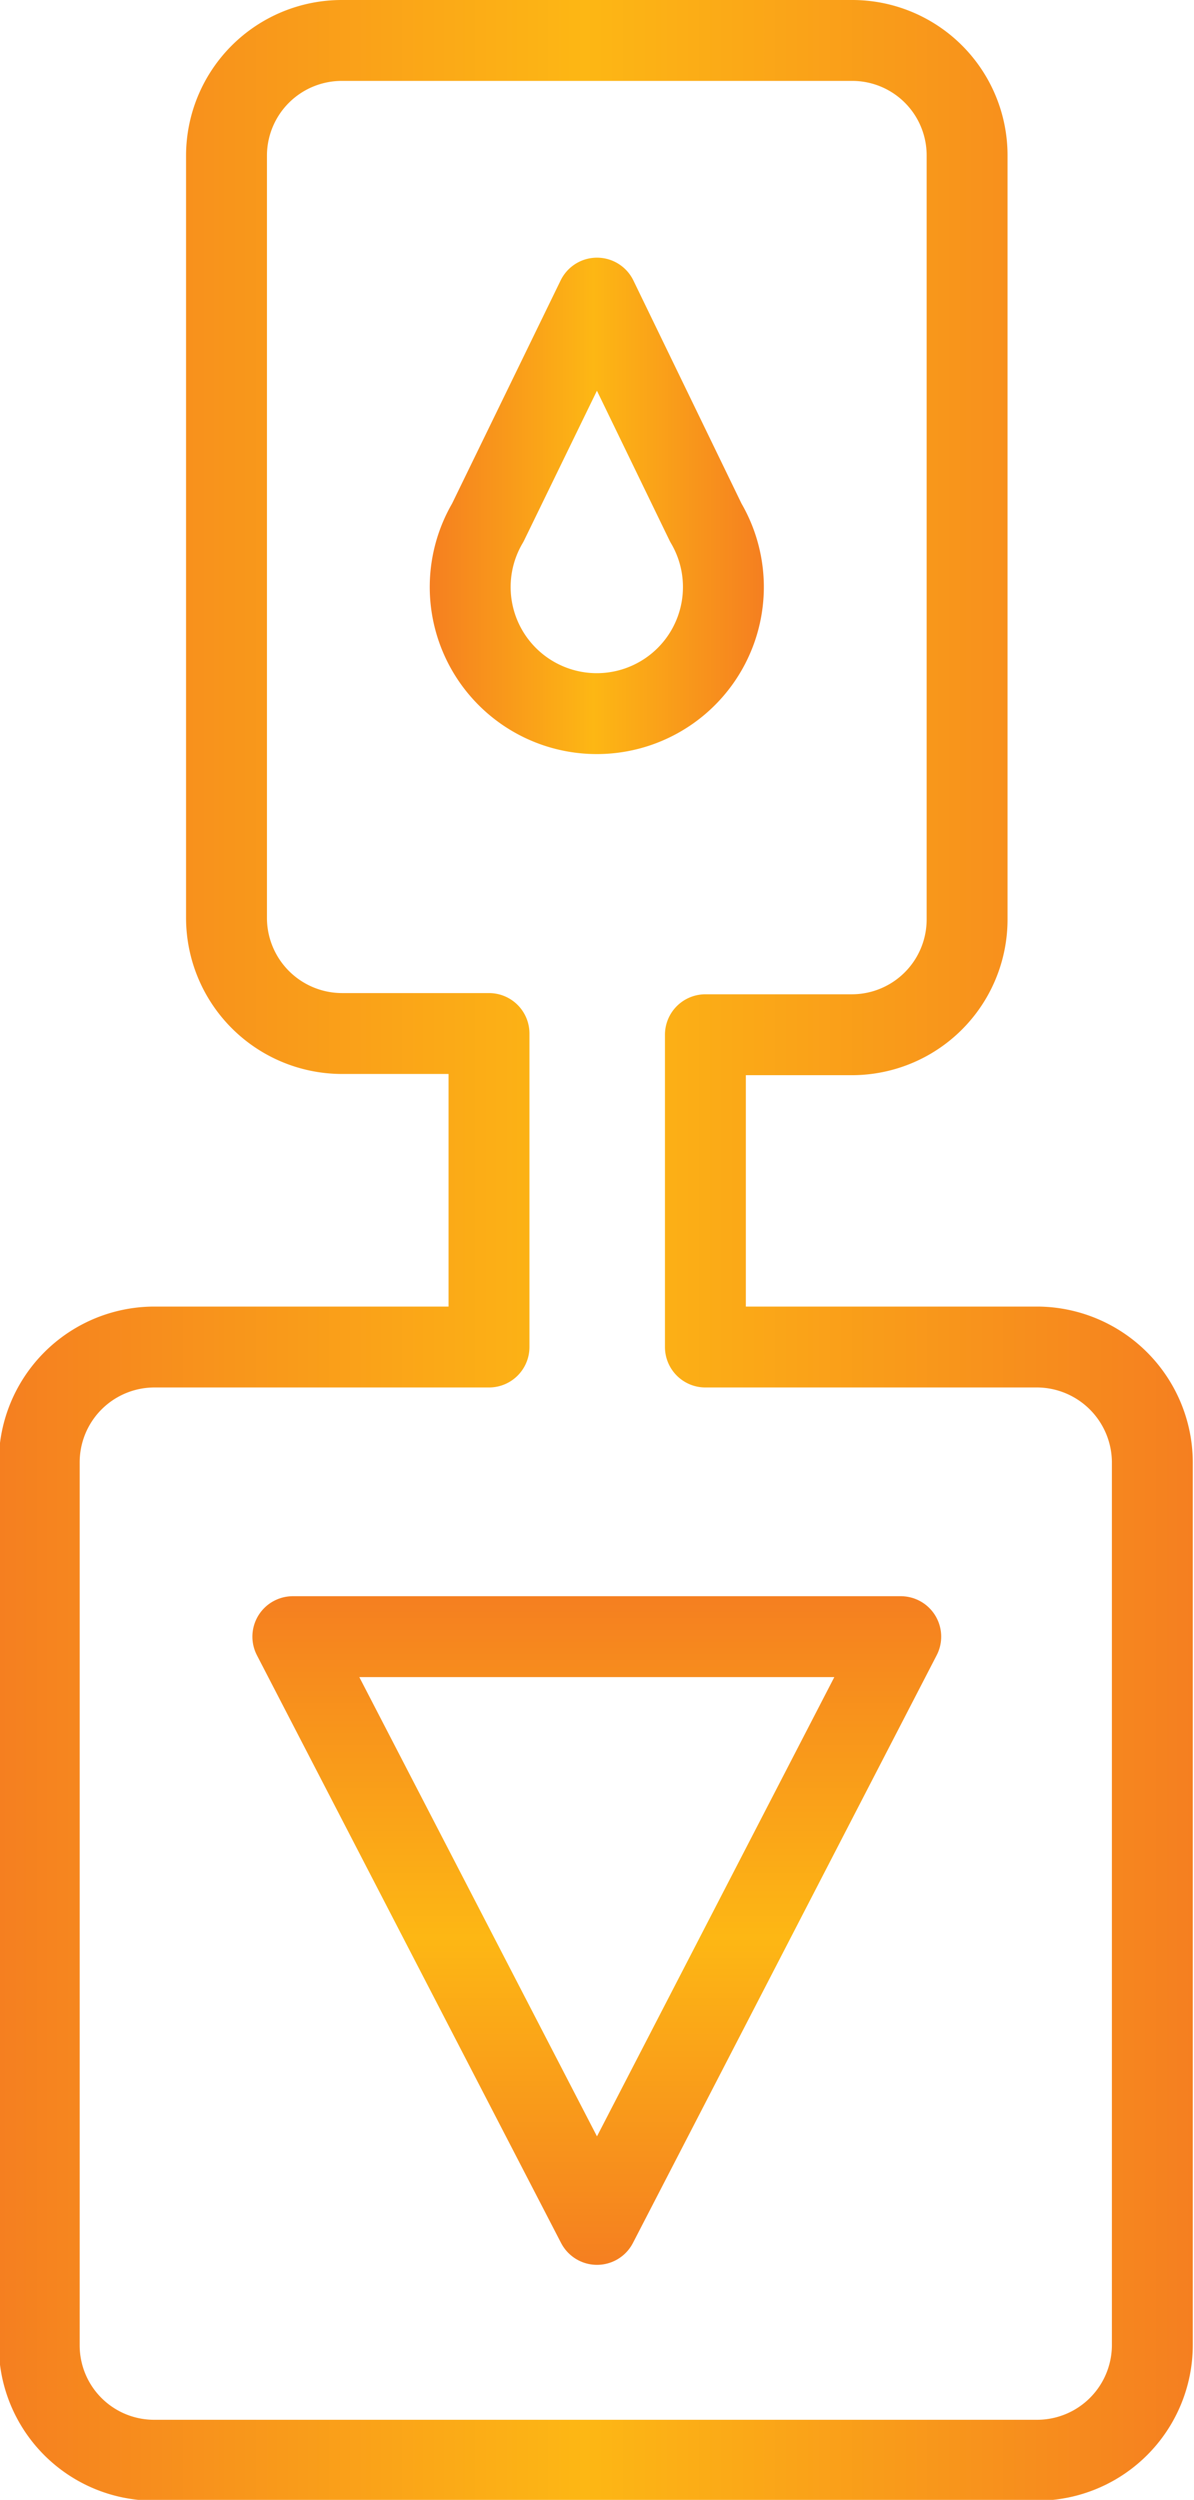 <svg xmlns="http://www.w3.org/2000/svg" xmlns:xlink="http://www.w3.org/1999/xlink" viewBox="0 0 29.52 61.8">
  <defs>
    <linearGradient id="a" x1="737.82" y1="414.19" x2="746.06" y2="414.19" gradientUnits="userSpaceOnUse">
      <stop offset="0" stop-color="#f57f20"/>
      <stop offset="0.49" stop-color="#fdb714"/>
      <stop offset="1" stop-color="#f57f20"/>
    </linearGradient>
    <linearGradient id="b" x1="1350.26" y1="255.89" x2="1366.79" y2="255.89" gradientTransform="translate(-241.13 1406.25) rotate(-90)" xlink:href="#a"/>
    <linearGradient id="c" x1="727.18" y1="432.59" x2="756.7" y2="432.59" xlink:href="#a"/>
  </defs>
  <g>
    <path d="M744.63,414.62l-2.69-5.55-2.7,5.55h0a3.13,3.13,0,1,0,5.39,0Z" transform="translate(-727.18 -401.7)" style="fill: none;stroke-linecap: round;stroke-linejoin: round;stroke-width: 2px;stroke: url(#a)"/>
    <polygon points="14.76 54.99 22.27 40.46 7.24 40.46 14.76 54.99" style="fill: none;stroke-linecap: round;stroke-linejoin: round;stroke-width: 2px;stroke: url(#b)"/>
    <path d="M752.84,435h-8.22v-7.72h3.62a2.85,2.85,0,0,0,2.85-2.85V405.55a2.84,2.84,0,0,0-2.85-2.85H735.63a2.85,2.85,0,0,0-2.85,2.85V424.4a2.86,2.86,0,0,0,2.85,2.85h3.64V435H731a2.85,2.85,0,0,0-2.85,2.86v21.81a2.84,2.84,0,0,0,2.85,2.85h21.81a2.85,2.85,0,0,0,2.86-2.85V437.83A2.86,2.86,0,0,0,752.84,435Z" transform="translate(-727.18 -401.7)" style="fill: none;stroke-linecap: round;stroke-linejoin: round;stroke-width: 2px;stroke: url(#c)"/>
  </g>
</svg>
